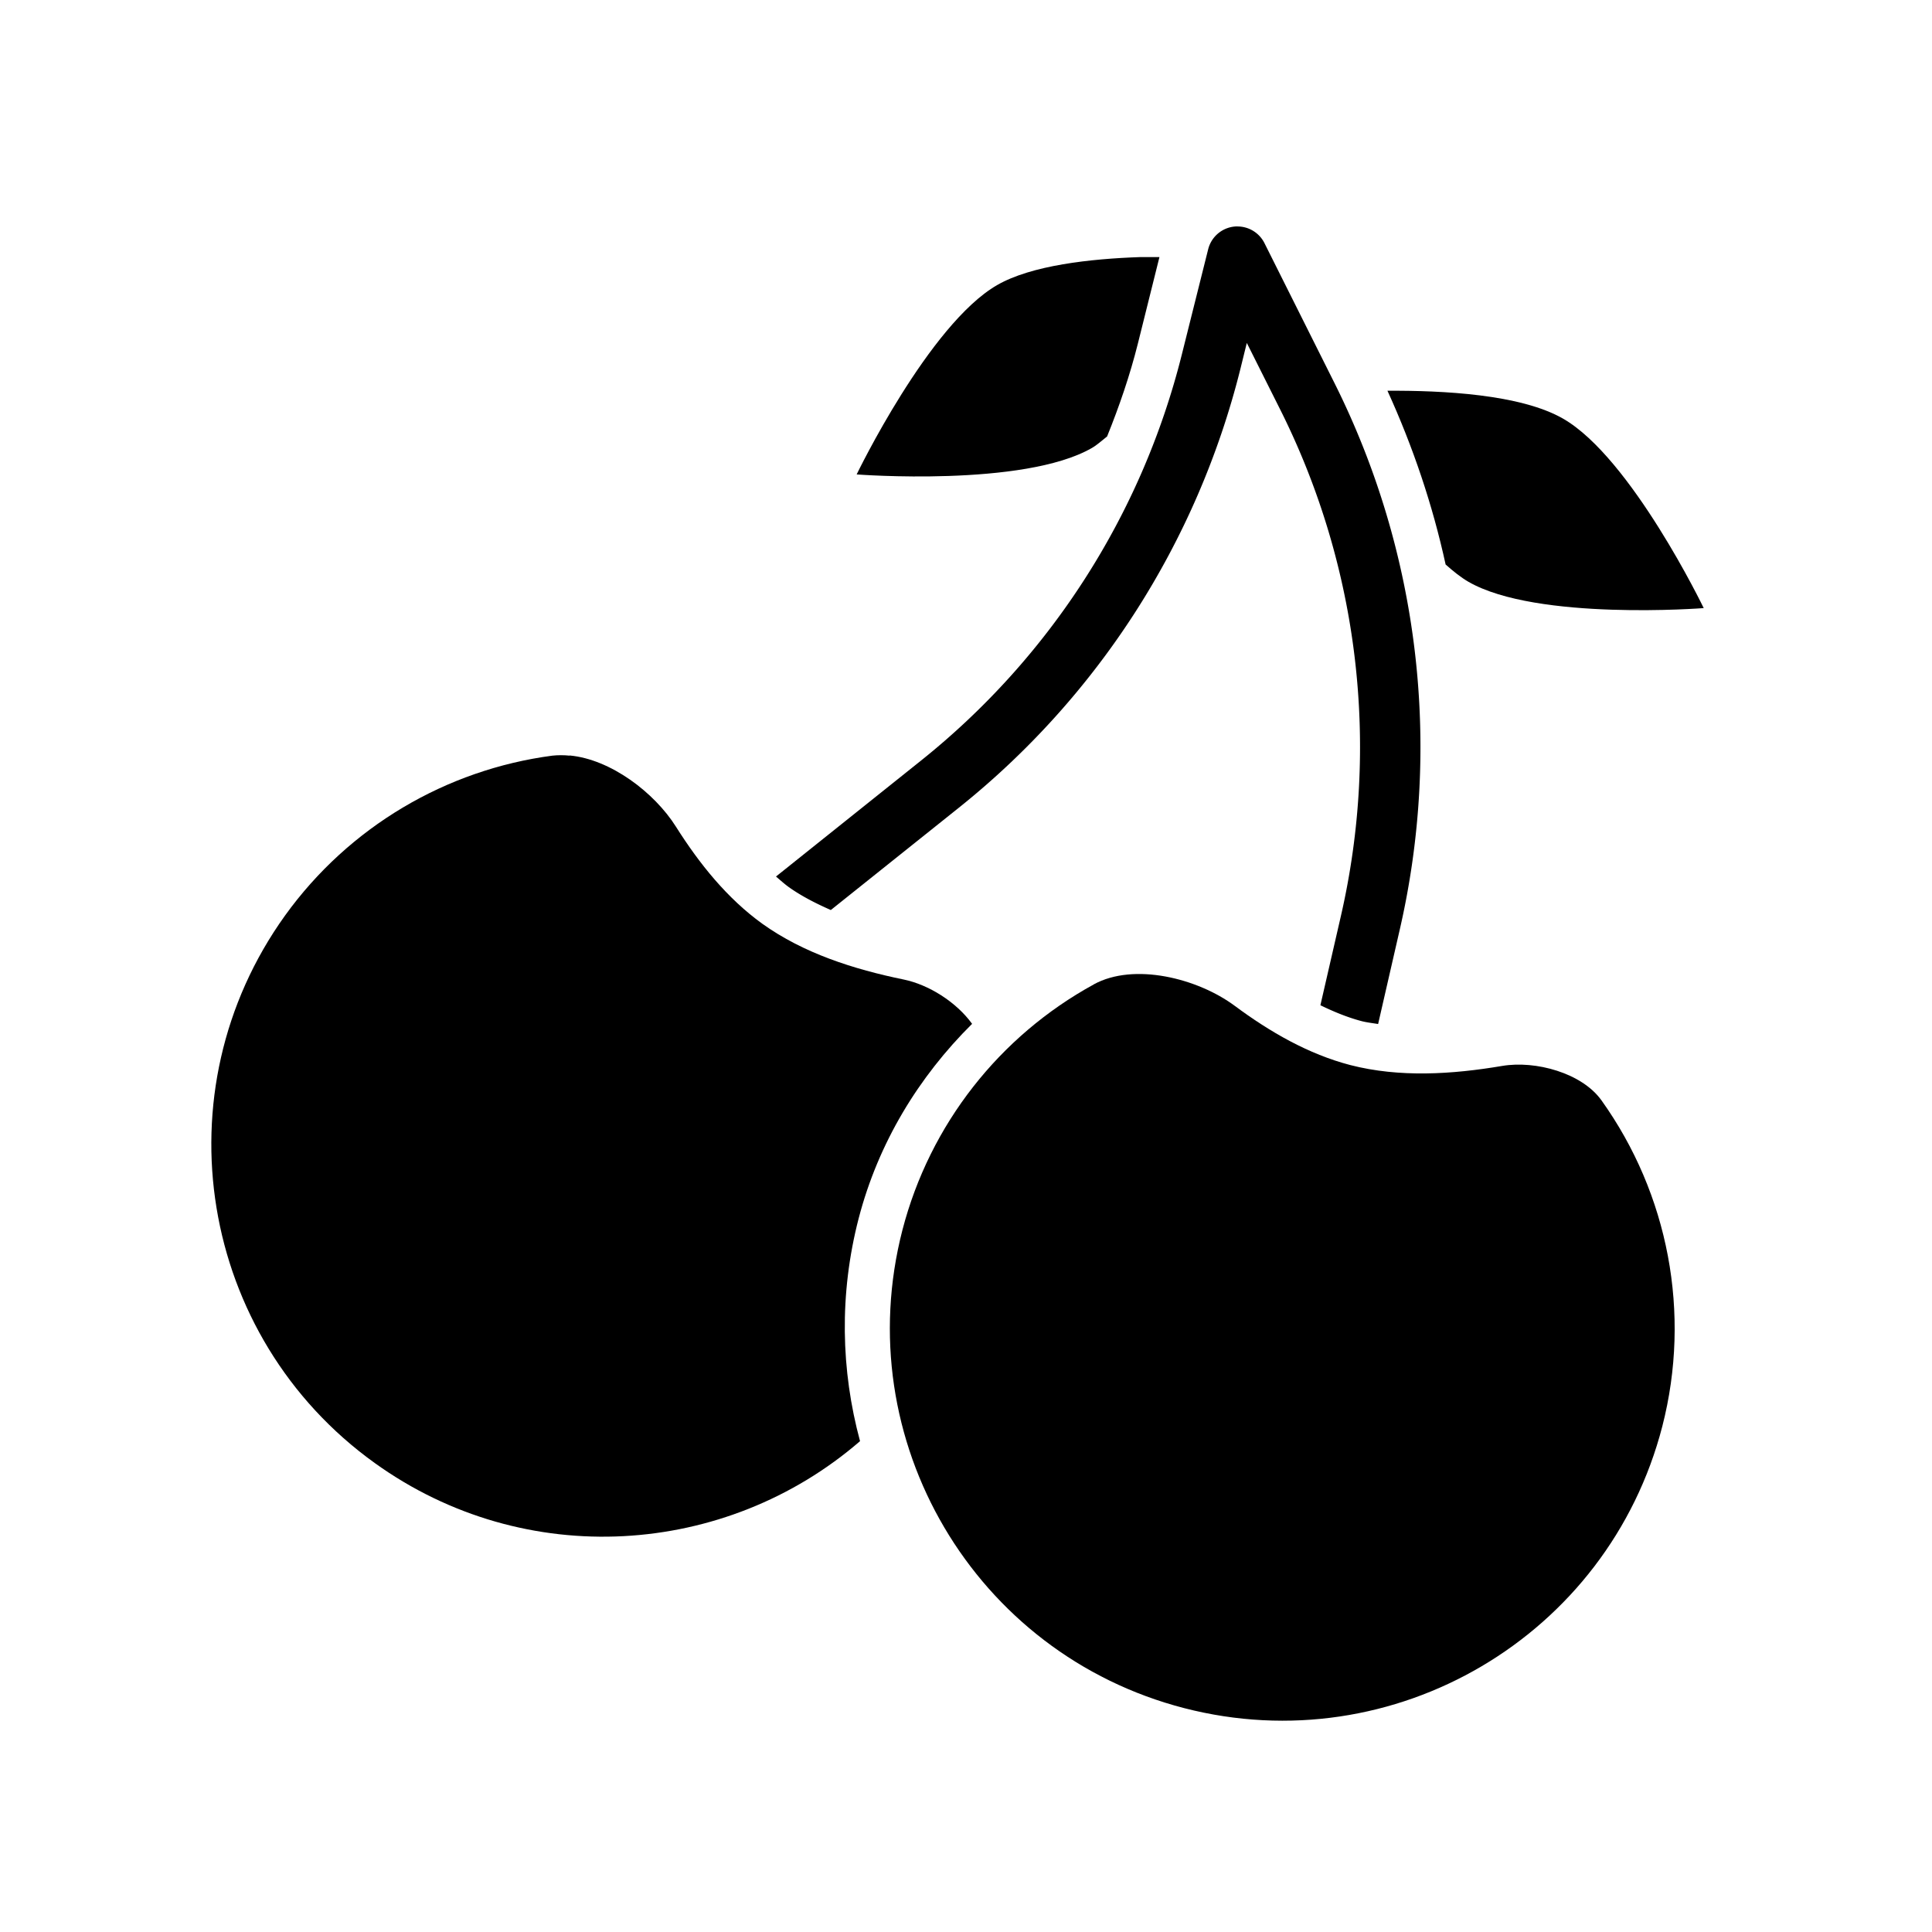 <svg xmlns:dc="http://purl.org/dc/elements/1.1/" xmlns:cc="http://creativecommons.org/ns#" xmlns:rdf="http://www.w3.org/1999/02/22-rdf-syntax-ns#" xmlns:svg="http://www.w3.org/2000/svg" xmlns="http://www.w3.org/2000/svg" xmlns:sodipodi="http://sodipodi.sourceforge.net/DTD/sodipodi-0.dtd" xmlns:inkscape="http://www.inkscape.org/namespaces/inkscape" viewBox="0 0 32 32" version="1.1" x="0px" y="0px"><g transform="translate(0,-1020.362)"><path style="opacity:1;fill:#000000;fill-opacity:1;fill-rule:evenodd;stroke:none;stroke-width:1;stroke-linecap:round;stroke-linejoin:round;stroke-miterlimit:4;stroke-dasharray:none;stroke-dashoffset:0;stroke-opacity:1" d="m 9.435,1032.878 c -0.097,-0.01 -0.193,-0.01 -0.287,0 -1.757,0.232 -3.367,1.177 -4.426,2.647 -2.095,2.915 -1.429,6.976 1.486,9.07 2.491,1.79 5.814,1.559 8.037,-0.363 -0.317,-1.171 -0.348,-2.434 -0.023,-3.689 0.325,-1.25 0.992,-2.344 1.879,-3.223 -0.264,-0.365 -0.723,-0.65 -1.133,-0.734 -0.828,-0.17 -1.659,-0.435 -2.342,-0.924 -0.582,-0.42 -1.042,-0.993 -1.43,-1.607 -0.356,-0.565 -1.08,-1.117 -1.762,-1.18 z m 7.059,6.252 c -0.367,0.539 -0.651,1.141 -0.82,1.791 -0.16,0.618 -0.209,1.236 -0.168,1.838 0.685,-1.1 1.027,-2.362 0.988,-3.629 z"></path><path style="opacity:1;fill:#000000;fill-opacity:1;fill-rule:evenodd;stroke:none;stroke-width:1;stroke-linecap:round;stroke-linejoin:round;stroke-miterlimit:4;stroke-dasharray:none;stroke-dashoffset:0;stroke-opacity:1" d="m 18.115,1036.668 c -1.554,0.851 -2.713,2.313 -3.168,4.067 -0.898,3.476 1.191,7.021 4.667,7.919 3.476,0.898 7.021,-1.191 7.919,-4.667 0.482,-1.876 0.1,-3.85 -1.007,-5.399 -0.325,-0.455 -1.092,-0.664 -1.644,-0.571 -0.834,0.141 -1.703,0.195 -2.516,-0.014 -0.695,-0.181 -1.333,-0.549 -1.916,-0.982 -0.613,-0.455 -1.667,-0.721 -2.335,-0.354 z"></path><path d="m 18.89,1024.62 c -0.832,0.028 -1.807,0.137 -2.373,0.463 -1.129,0.649 -2.328,3.137 -2.328,3.137 0,0 2.764,0.214 3.896,-0.438 0.084,-0.048 0.168,-0.125 0.252,-0.191 0.202,-0.5 0.378,-1.012 0.51,-1.539 l 0.357,-1.432 c -0.114,10e-4 -0.193,0 -0.314,0 z" style="" fill="#000000" fill-rule="evenodd" stroke="none"></path><path style="color:#000000;font-style:normal;font-variant:normal;font-weight:normal;font-stretch:normal;font-size:medium;line-height:normal;font-family:sans-serif;text-indent:0;text-align:start;text-decoration:none;text-decoration-line:none;text-decoration-style:solid;text-decoration-color:#000000;letter-spacing:normal;word-spacing:normal;text-transform:none;direction:ltr;writing-mode:lr-tb;baseline-shift:baseline;text-anchor:start;white-space:normal;clip-rule:nonzero;display:inline;overflow:visible;visibility:visible;opacity:1;isolation:auto;mix-blend-mode:normal;color-interpolation:sRGB;color-interpolation-filters:linearRGB;solid-color:#000000;solid-opacity:1;fill:#000000;fill-opacity:1;fill-rule:evenodd;stroke:none;stroke-width:1px;stroke-linecap:round;stroke-linejoin:round;stroke-miterlimit:4;stroke-dasharray:none;stroke-dashoffset:0;stroke-opacity:1;color-rendering:auto;image-rendering:auto;shape-rendering:auto;text-rendering:auto;enable-background:accumulate" d="m 20.499,1024.112 a 0.5,0.5 0 0 0 -0.488,0.379 l -0.436,1.742 c -0.664,2.654 -2.181,5.016 -4.318,6.725 l -2.404,1.922 c 0.07,0.06 0.14,0.123 0.213,0.176 0.208,0.148 0.446,0.269 0.695,0.379 l 2.121,-1.695 c 2.308,-1.845 3.945,-4.397 4.662,-7.264 l 0.107,-0.434 0.557,1.111 c 1.3,2.598 1.651,5.567 0.998,8.396 l -0.336,1.463 c 0.227,0.11 0.456,0.204 0.686,0.264 0.087,0.022 0.179,0.032 0.27,0.047 l 0.355,-1.549 c 0.706,-3.056 0.325,-6.263 -1.078,-9.068 l -1.16,-2.318 a 0.5,0.5 0 0 0 -0.443,-0.275 z"></path><path d="m 22.981,1026.835 c 0.423,0.928 0.748,1.891 0.963,2.877 0.126,0.112 0.253,0.214 0.379,0.287 1.133,0.651 3.896,0.435 3.896,0.435 0,0 -1.199,-2.487 -2.328,-3.137 -0.708,-0.407 -2.001,-0.468 -2.91,-0.463 z" style="" fill="#000000" fill-rule="evenodd" stroke="none"></path></g></svg>